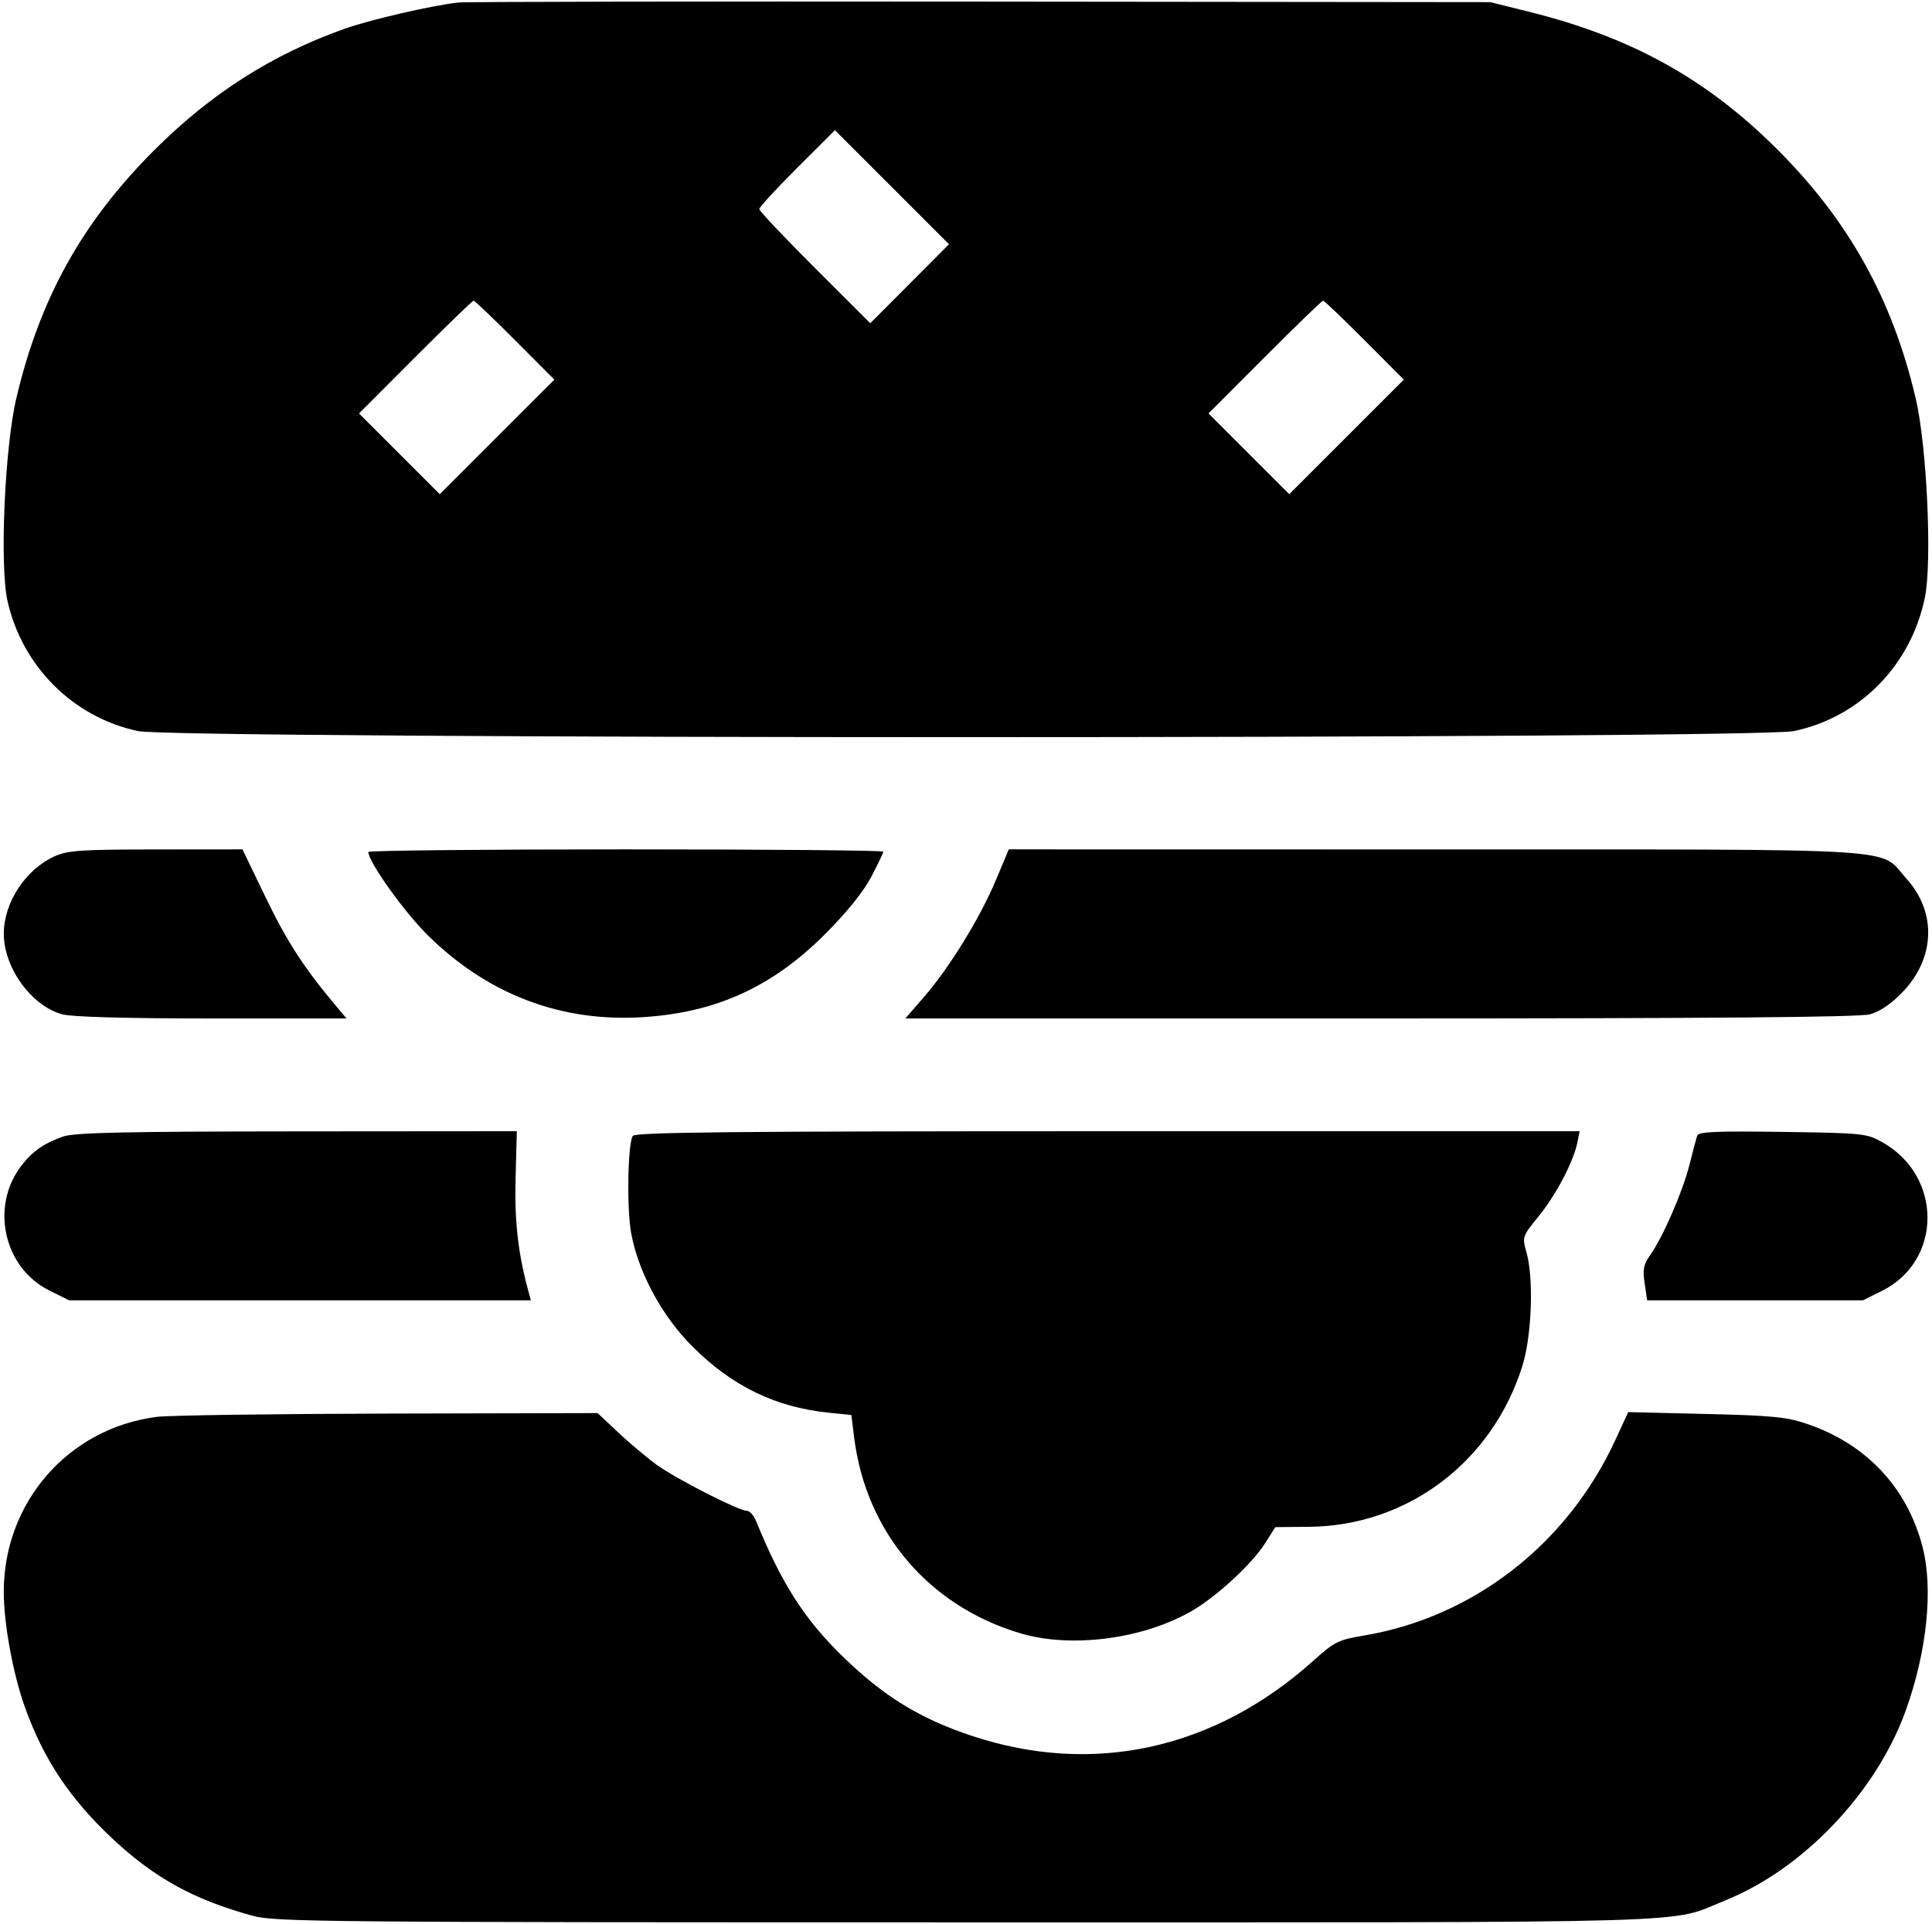 <svg width="514" height="512" viewBox="0 0 514 512" fill="none" xmlns="http://www.w3.org/2000/svg">
<path fill-rule="evenodd" clip-rule="evenodd" d="M122 0.666C114.961 1.424 98.479 5.23 91.581 7.69C72.264 14.581 56.081 24.917 40.999 39.999C21.838 59.161 10.588 79.411 4.335 106C1.259 119.079 -0.113 150.426 1.978 159.826C5.863 177.286 19.465 190.872 36.72 194.529C46.892 196.684 467.108 196.684 477.28 194.529C494.854 190.805 508.341 177.067 512.096 159.065C514.068 149.613 512.651 118.699 509.665 106C503.424 79.462 491.783 58.588 472.572 39.483C453.94 20.953 434.004 9.918 407 3.188L396.5 0.57L261 0.43C186.475 0.353 123.925 0.459 122 0.666ZM242.004 75.496L231.53 86.006L216.765 71.265C208.644 63.158 202 56.122 202 55.63C202 55.138 206.53 50.215 212.067 44.689L222.135 34.643L237.306 49.815L252.478 64.986L242.004 75.496ZM137.007 90.507L147.478 101.014L132.24 116.252L117.002 131.49L106.26 120.748L95.518 110.007L110.497 95.003C118.735 86.752 125.714 80 126.005 80C126.297 80 131.248 84.728 137.007 90.507ZM363.007 90.507L373.478 101.014L358.24 116.252L343.002 131.49L332.26 120.748L321.518 110.007L336.497 95.003C344.735 86.752 351.714 80 352.005 80C352.297 80 357.248 84.728 363.007 90.507ZM14.5 227.866C6.729 231.405 1.011 240.151 1.011 248.5C1.011 257.486 8.358 267.627 16.5 269.882C19.08 270.596 33.224 270.991 56.347 270.994L92.194 271L89.051 267.25C80.764 257.361 76.323 250.479 70.659 238.75L64.503 226L41.501 226.022C21.411 226.041 17.994 226.274 14.5 227.866ZM98 226.692C98 229.341 107.589 242.753 113.949 249C129.87 264.638 149.293 272.01 171 270.654C190.497 269.435 205.486 262.604 219.521 248.54C225.254 242.795 229.72 237.262 231.771 233.36C233.547 229.983 235 226.946 235 226.61C235 226.275 204.175 226 166.5 226C128.825 226 98 226.311 98 226.692ZM264.941 234.209C260.751 244.205 252.571 257.506 245.852 265.25L240.863 271L367.181 270.994C455.529 270.991 494.702 270.66 497.5 269.895C500.052 269.196 503.136 267.115 506.019 264.143C514.861 255.031 515.33 242.809 507.183 233.773C499.649 225.416 509.843 226.047 381.941 226.022L268.382 226L264.941 234.209ZM16.759 302.423C11.59 304.268 8.563 306.395 5.625 310.248C-2.639 321.081 1.025 337.345 13.081 343.353L18.393 346H79.813H141.233L140.62 343.75C137.828 333.5 136.862 325.051 137.168 313.539L137.5 300.997L79 301.042C32.837 301.078 19.711 301.369 16.759 302.423ZM168.345 302.25C166.982 304.453 166.717 321.88 167.949 328.295C169.985 338.897 176.189 350.29 184.351 358.415C194.876 368.892 206.395 374.461 220.498 375.892L226.496 376.5L227.238 382.461C230.379 407.684 247.067 427.343 271.5 434.604C284.937 438.597 303.839 436.177 316.808 428.804C323.477 425.013 333.049 416.212 336.588 410.618L339.291 406.346L348.396 406.255C374.479 405.994 397.011 388.977 405.005 363.5C407.527 355.463 408.087 340.29 406.121 333.275C404.947 329.089 404.977 329 409.339 323.645C413.976 317.951 418.633 309.083 419.647 304.016L420.25 301H294.684C195.31 301 168.957 301.261 168.345 302.25ZM451.537 302.181C451.289 302.907 450.351 306.425 449.454 310C447.676 317.083 442.365 329.274 438.997 334.004C437.259 336.445 436.997 337.8 437.551 341.492L438.227 346H466.917H495.607L500.751 343.437C516.743 335.468 516.834 313.025 500.911 304C496.628 301.573 495.852 301.491 474.245 301.181C456.498 300.927 451.898 301.13 451.537 302.181ZM41.736 377C18.202 380.015 1 399.684 1 423.579C1 431.975 3.44 445.311 6.596 454.162C11.583 468.15 18.716 478.82 30.237 489.526C41.312 499.817 51.582 505.445 67.121 509.738C73.106 511.391 84.828 511.5 257 511.5C459.158 511.5 443.391 511.961 459.158 505.592C479.765 497.269 499.146 476.891 506.939 455.355C512.664 439.534 514.395 422.777 511.467 411.535C507.379 395.841 496.58 384.308 480.946 378.94C475.364 377.024 471.731 376.661 453.841 376.232L433.182 375.737L429.715 383.24C416.907 410.962 391.898 430.366 362.724 435.216C356.096 436.319 355.005 436.863 349.5 441.814C323.188 465.481 290.826 472.616 258.521 461.871C244.663 457.262 235.071 451.357 224.134 440.702C213.984 430.813 207.911 421.308 201.163 404.75C200.547 403.238 199.438 402 198.699 402C196.542 402 179.934 393.531 174.769 389.798C172.168 387.917 167.553 384.043 164.514 381.189L158.989 376L103.244 376.131C72.585 376.203 44.906 376.594 41.736 377Z" fill="black"/>
</svg>
